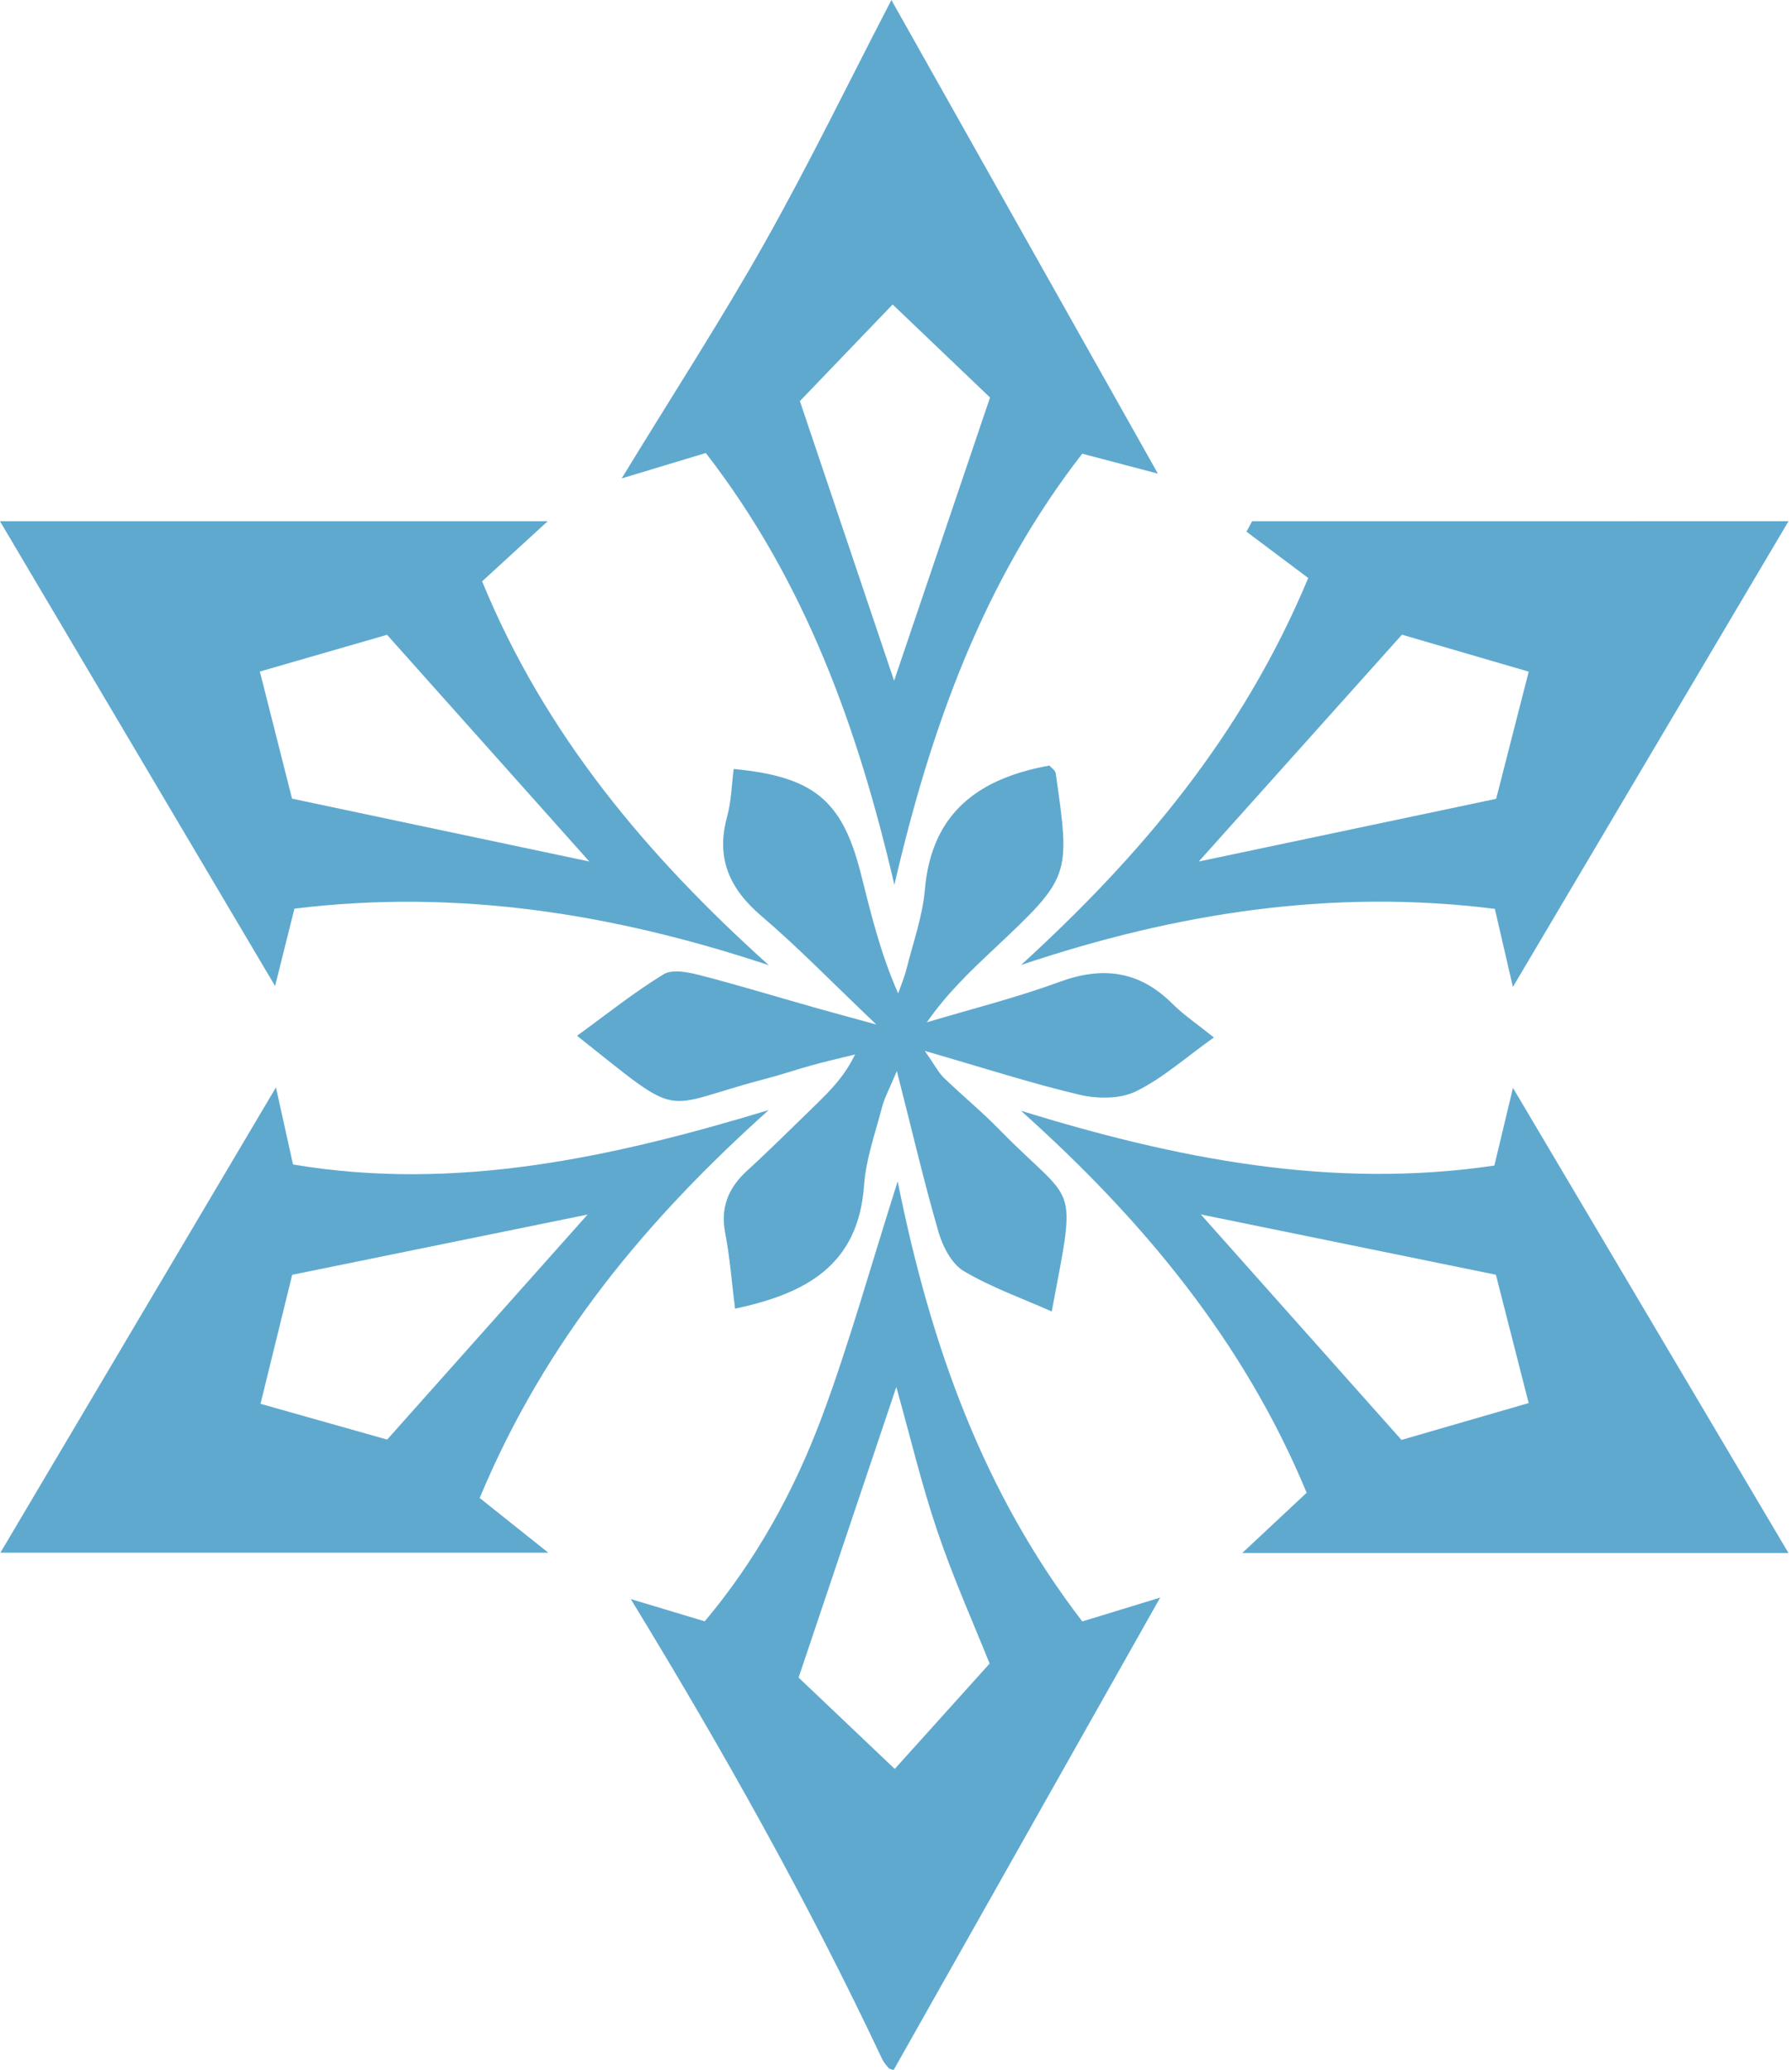 <svg width="433" height="500" viewBox="0 0 433 500" fill="none" xmlns="http://www.w3.org/2000/svg">
<path d="M152.413 386.267C158.067 387.969 163.709 389.67 170.28 391.647C182.662 376.934 191.864 360.245 198.553 342.379C205.163 324.695 210.215 306.422 216.904 285.361C224.928 325.415 237.781 360.782 261.512 391.673C268.031 389.67 273.699 387.943 280.335 385.914C258.554 424.514 237.376 462.015 215.961 499.974C216.564 499.974 216.119 500.04 215.7 499.961C215.32 499.883 214.862 499.739 214.626 499.451C214.063 498.796 213.501 498.116 213.134 497.343C195.215 459.306 174.665 422.721 152.413 386.267ZM239.117 401.857C235.373 392.472 230.412 381.424 226.538 369.997C222.676 358.636 219.914 346.921 216.577 335.048C208.487 359.081 200.804 381.921 192.963 405.234C200.424 412.315 208.409 419.907 216.197 427.302C223.854 418.794 230.805 411.085 239.117 401.857Z" fill="#5fa9cf"/>
<path d="M132.333 125.92C125.723 131.98 121.325 135.999 116.495 140.423C131.653 177.4 156.352 206.72 185.777 233.161C148.473 220.765 110.723 214.639 71.141 219.496C69.57 225.778 68.065 231.8 66.468 238.187C43.902 200.058 21.872 162.858 0 125.92C42.946 125.92 86.18 125.92 132.333 125.92ZM70.565 192.924C96.024 198.304 120.2 203.409 142.399 208.108C126.954 190.791 110.33 172.164 93.523 153.342C83.693 156.182 73.353 159.167 62.79 162.217C65.447 172.714 68.078 183.094 70.565 192.924Z" fill="#5fa9cf"/>
<path d="M432.158 125.907C410.103 163.159 388.073 200.372 365.56 238.41C364.081 231.996 362.719 226.158 361.201 219.548C322.024 214.613 284.222 220.49 246.708 233.108C275.583 206.76 300.244 177.662 316.108 139.624C311.344 136.051 306.265 132.242 301.186 128.433C301.644 127.595 302.089 126.757 302.547 125.92C345.729 125.907 388.924 125.907 432.158 125.907ZM338.753 153.316C321.383 172.701 304.838 191.157 289.654 208.108C312.325 203.33 336.737 198.186 361.515 192.963C363.989 183.303 366.659 172.884 369.382 162.243C359.067 159.232 348.74 156.222 338.753 153.316Z" fill="#5fa9cf"/>
<path d="M215.385 0C237.048 38.483 258.109 75.892 279.785 114.414C274 112.896 268.162 111.351 261.499 109.597C237.716 140.187 224.888 175.751 216.105 213.749C207.335 175.986 194.586 140.462 170.541 109.427C164.415 111.273 158.735 112.987 150.214 115.566C162.714 95.081 174.363 77.136 184.835 58.536C195.49 39.595 205.006 20.014 215.385 0ZM193.278 96.888C200.948 119.637 208.579 142.308 216.04 164.442C223.579 142.19 231.263 119.493 239.221 96.024C231.97 89.099 223.972 81.455 215.686 73.549C207.558 82.005 200.11 89.767 193.278 96.888Z" fill="#5fa9cf"/>
<path d="M246.695 268.319C283.934 279.798 321.514 287.39 361.083 281.552C362.601 275.23 363.989 269.418 365.573 262.782C388.152 300.898 410.273 338.229 432.145 375.141C389.553 375.141 346.161 375.141 300.165 375.141C306.33 369.382 310.611 365.377 315.729 360.586C300.636 324.224 276.303 294.799 246.695 268.319ZM361.45 307.927C336.711 302.875 312.613 297.94 290.152 293.359C305.597 310.702 322.155 329.315 338.635 347.824C348.701 344.905 359.002 341.92 369.369 338.923C366.502 327.718 363.845 317.299 361.45 307.927Z" fill="#5fa9cf"/>
<path d="M66.677 262.664C68.052 268.882 69.269 274.34 70.8 281.29C109.977 287.901 147.818 279.628 185.738 268.149C156.536 294.341 131.875 323.556 115.906 361.855C120.475 365.507 125.383 369.408 132.491 375.076C86.128 375.076 42.92 375.076 0.092 375.076C21.768 338.478 43.823 301.239 66.677 262.664ZM70.604 307.94C68.196 317.731 65.565 328.438 62.947 339.106C74.256 342.3 84.597 345.219 93.55 347.745C110.527 328.687 126.823 310.414 141.98 293.385C119.401 297.992 95.291 302.901 70.604 307.94Z" fill="#5fa9cf"/>
<path d="M254.13 316.802C246.852 313.569 239.483 310.964 232.886 307.05C229.993 305.336 227.82 301.199 226.813 297.744C223.318 285.741 220.49 273.555 216.708 258.724C214.836 263.188 213.723 265.191 213.16 267.324C211.524 273.633 209.234 279.942 208.775 286.369C207.401 305.689 194.665 312.495 177.61 316.121C176.811 309.812 176.379 303.804 175.24 297.927C174.036 291.696 175.947 286.997 180.489 282.822C186.262 277.534 191.825 271.997 197.44 266.539C200.804 263.253 204.103 259.889 206.603 254.719C203.147 255.57 199.665 256.368 196.223 257.311C192.453 258.345 188.736 259.628 184.953 260.609C158.8 267.429 165.777 271.107 139.428 250.203C146.588 245.007 153.185 239.719 160.345 235.347C162.452 234.064 166.274 234.836 169.075 235.556C178.343 237.938 187.492 240.74 196.707 243.344C200.765 244.496 204.836 245.583 211.747 247.481C201.066 237.323 192.898 228.881 183.997 221.289C176.275 214.692 172.924 207.336 175.686 197.296C176.706 193.579 176.785 189.599 177.282 185.751C196.55 187.597 203.487 193.278 207.951 210.83C210.385 220.425 212.65 230.072 217.022 239.98C217.715 237.978 218.553 236.014 219.064 233.959C220.647 227.637 222.925 221.341 223.475 214.914C225.085 196.183 236.63 187.976 253.58 184.927C254.104 185.542 254.994 186.105 255.086 186.772C258.685 211.812 258.672 211.812 240.059 229.339C234.391 234.666 228.763 240.033 223.946 246.957C234.627 243.75 245.491 241.041 255.949 237.205C266.447 233.344 275.296 234.496 283.293 242.467C285.976 245.138 289.17 247.284 293.307 250.609C286.422 255.517 280.885 260.505 274.445 263.646C270.649 265.492 265.178 265.465 260.897 264.457C249.13 261.683 237.598 257.939 223.462 253.855C225.962 257.442 226.799 259.13 228.069 260.361C232.454 264.588 237.192 268.476 241.446 272.835C260.007 291.827 260.269 284.222 254.13 316.802Z" fill="#5fa9cf"/>
</svg>
